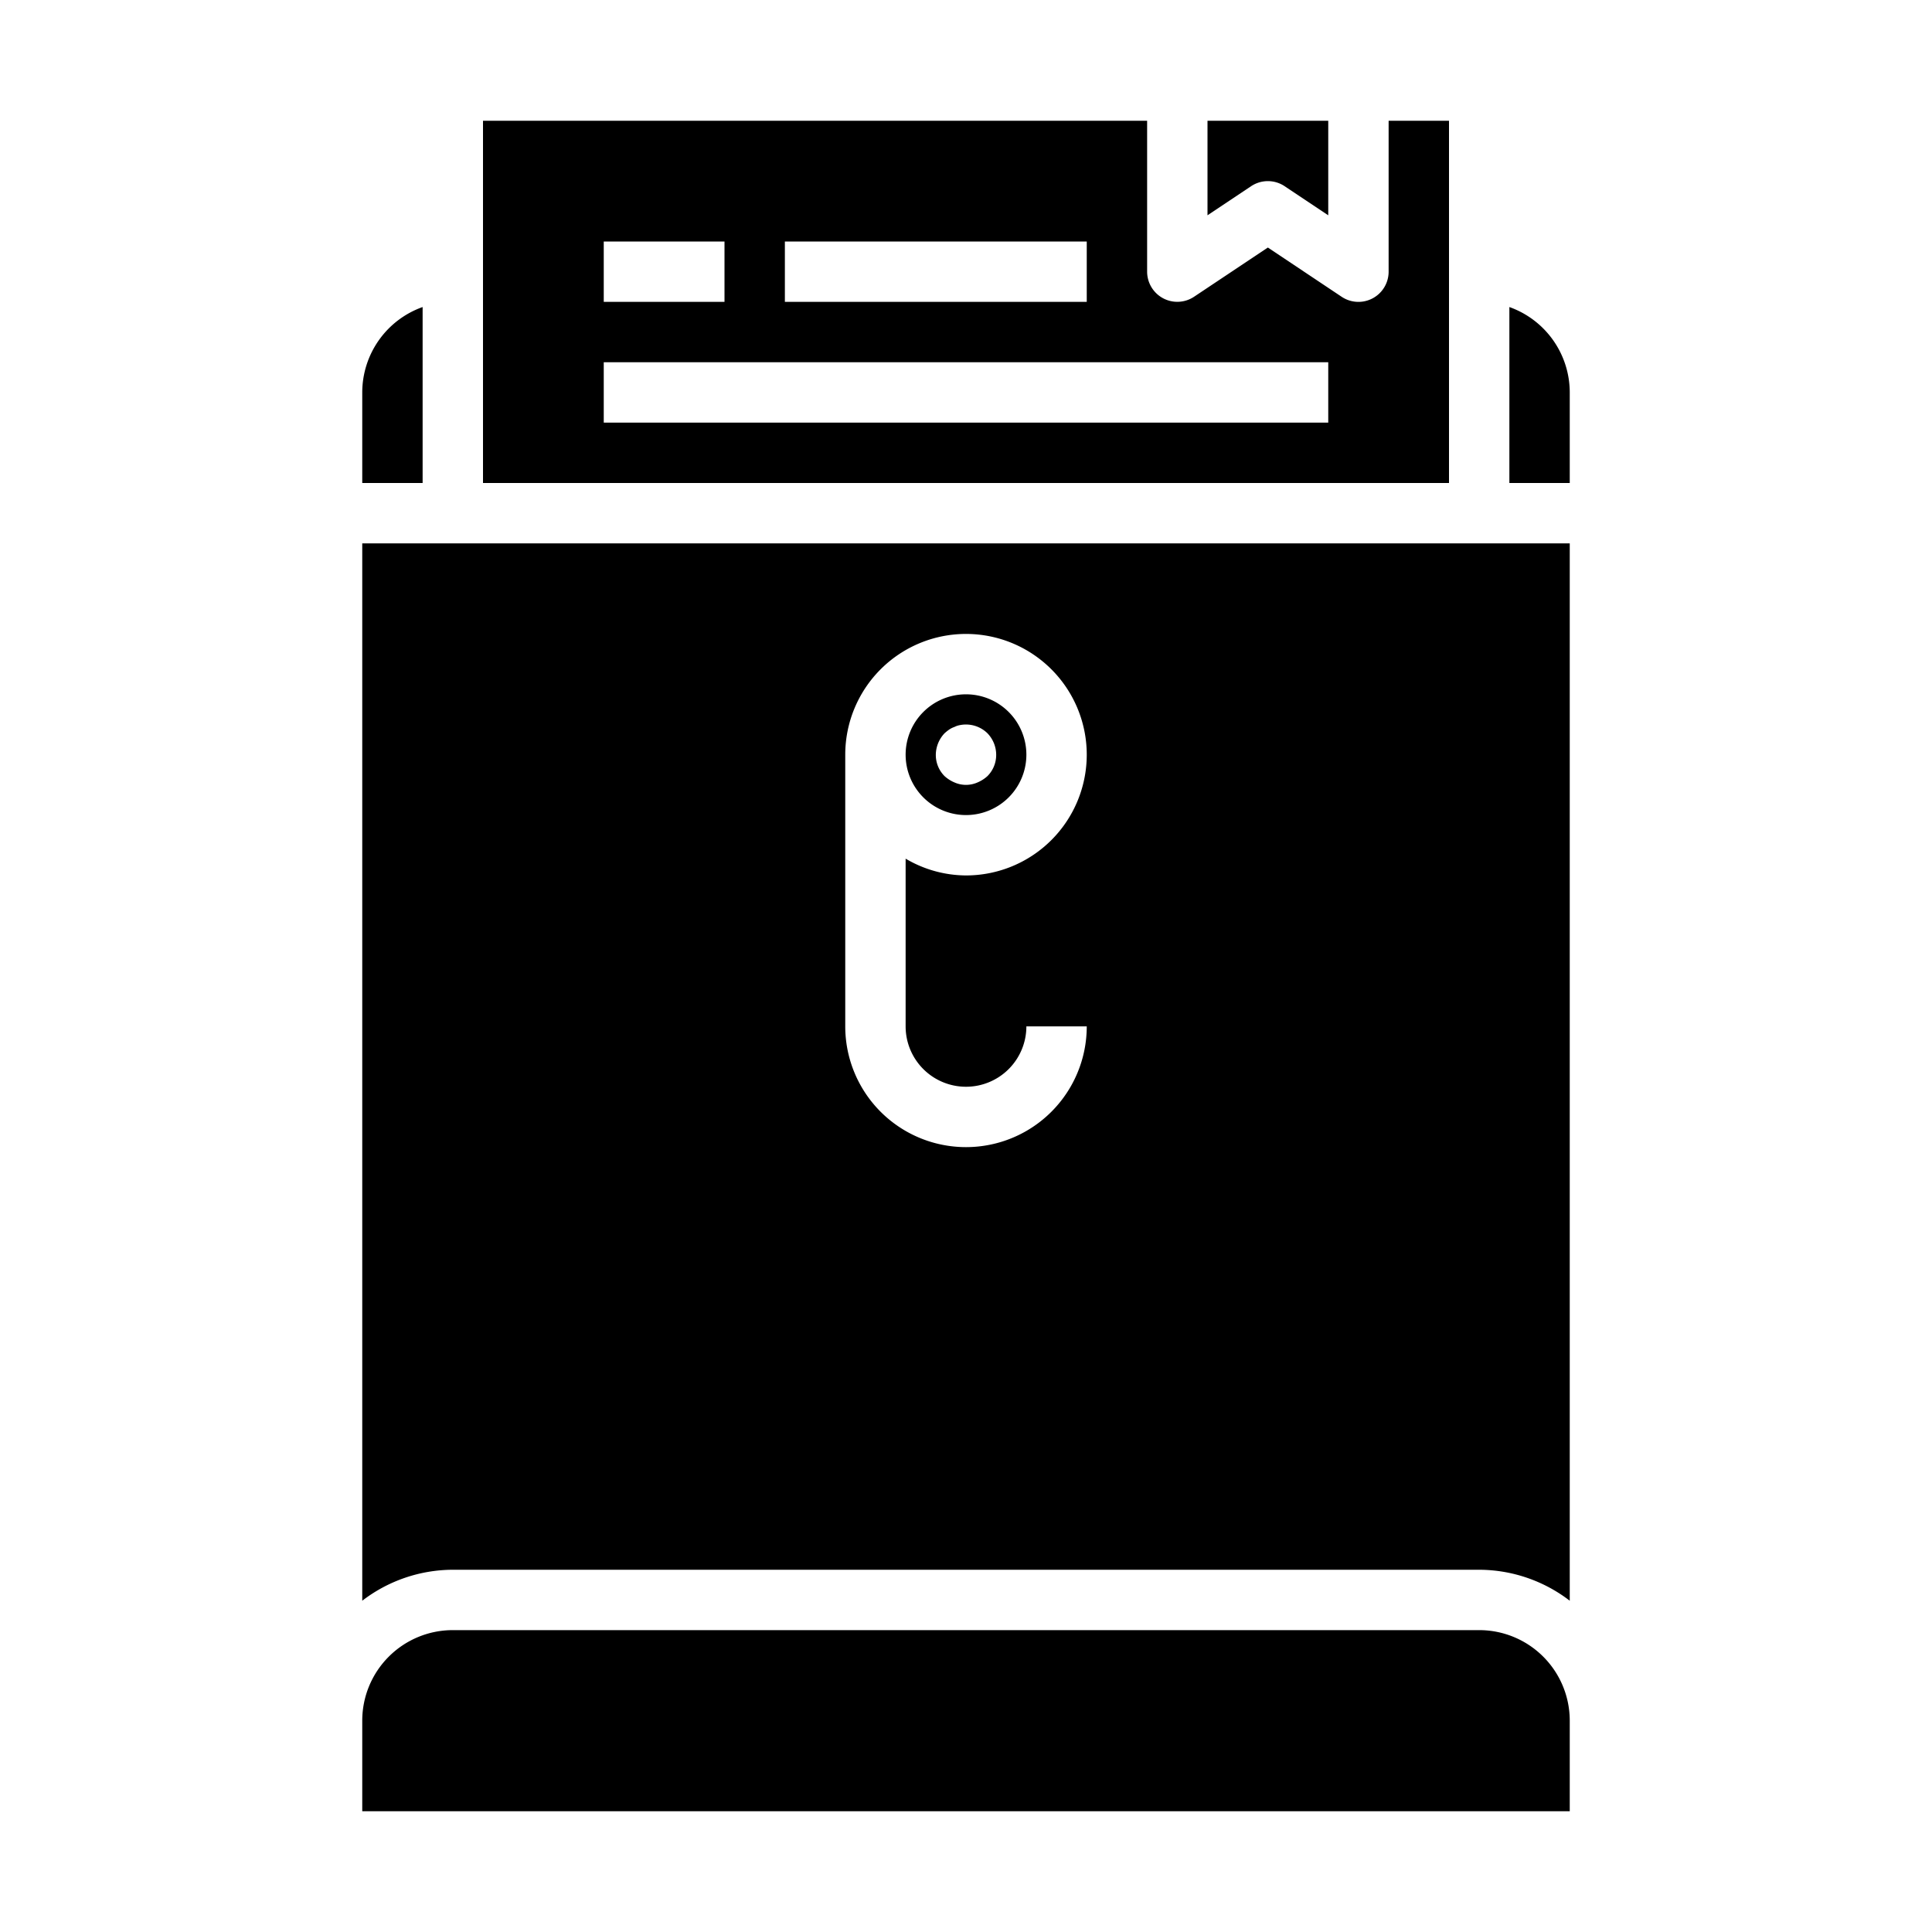 <svg xmlns="http://www.w3.org/2000/svg" viewBox="0 0 64 64" x="0px" y="0px"><g><path d="M12,13v3h2V10.171A3.006,3.006,0,0,0,12,13Z"></path><path d="M15,54a3,3,0,0,0-3,3v3H52V57a3,3,0,0,0-3-3Z"></path><path d="M52,18H12V53.026A4.948,4.948,0,0,1,15,52H49a4.948,4.948,0,0,1,3,1.026ZM32,36a2,2,0,0,0,2-2h2a4,4,0,0,1-8,0V25a4,4,0,1,1,4,4,3.959,3.959,0,0,1-2-.556V34A2,2,0,0,0,32,36Z"></path><path d="M32,27a2,2,0,1,0-2-2A2,2,0,0,0,32,27Zm-.71-2.71a1.576,1.576,0,0,1,.15-.12.757.757,0,0,1,.18-.09.636.636,0,0,1,.18-.06,1.018,1.018,0,0,1,.91.27A1.029,1.029,0,0,1,33,25a.99.99,0,0,1-.29.71,1.155,1.155,0,0,1-.33.21.943.943,0,0,1-.76,0,1.155,1.155,0,0,1-.33-.21A.99.99,0,0,1,31,25,1.05,1.05,0,0,1,31.29,24.29Z"></path><path d="M52,13a3.006,3.006,0,0,0-2-2.829V16h2Z"></path><path d="M41.445,6.168a1,1,0,0,1,1.11,0L44,7.132V4H40V7.132Z"></path><path d="M16,4V16H48V4H46V9a1,1,0,0,1-1.555.832L42,8.2l-2.445,1.63A1,1,0,0,1,38,9V4ZM26,8H36v2H26ZM20,8h4v2H20Zm24,4v2H20V12Z"></path></g></svg>